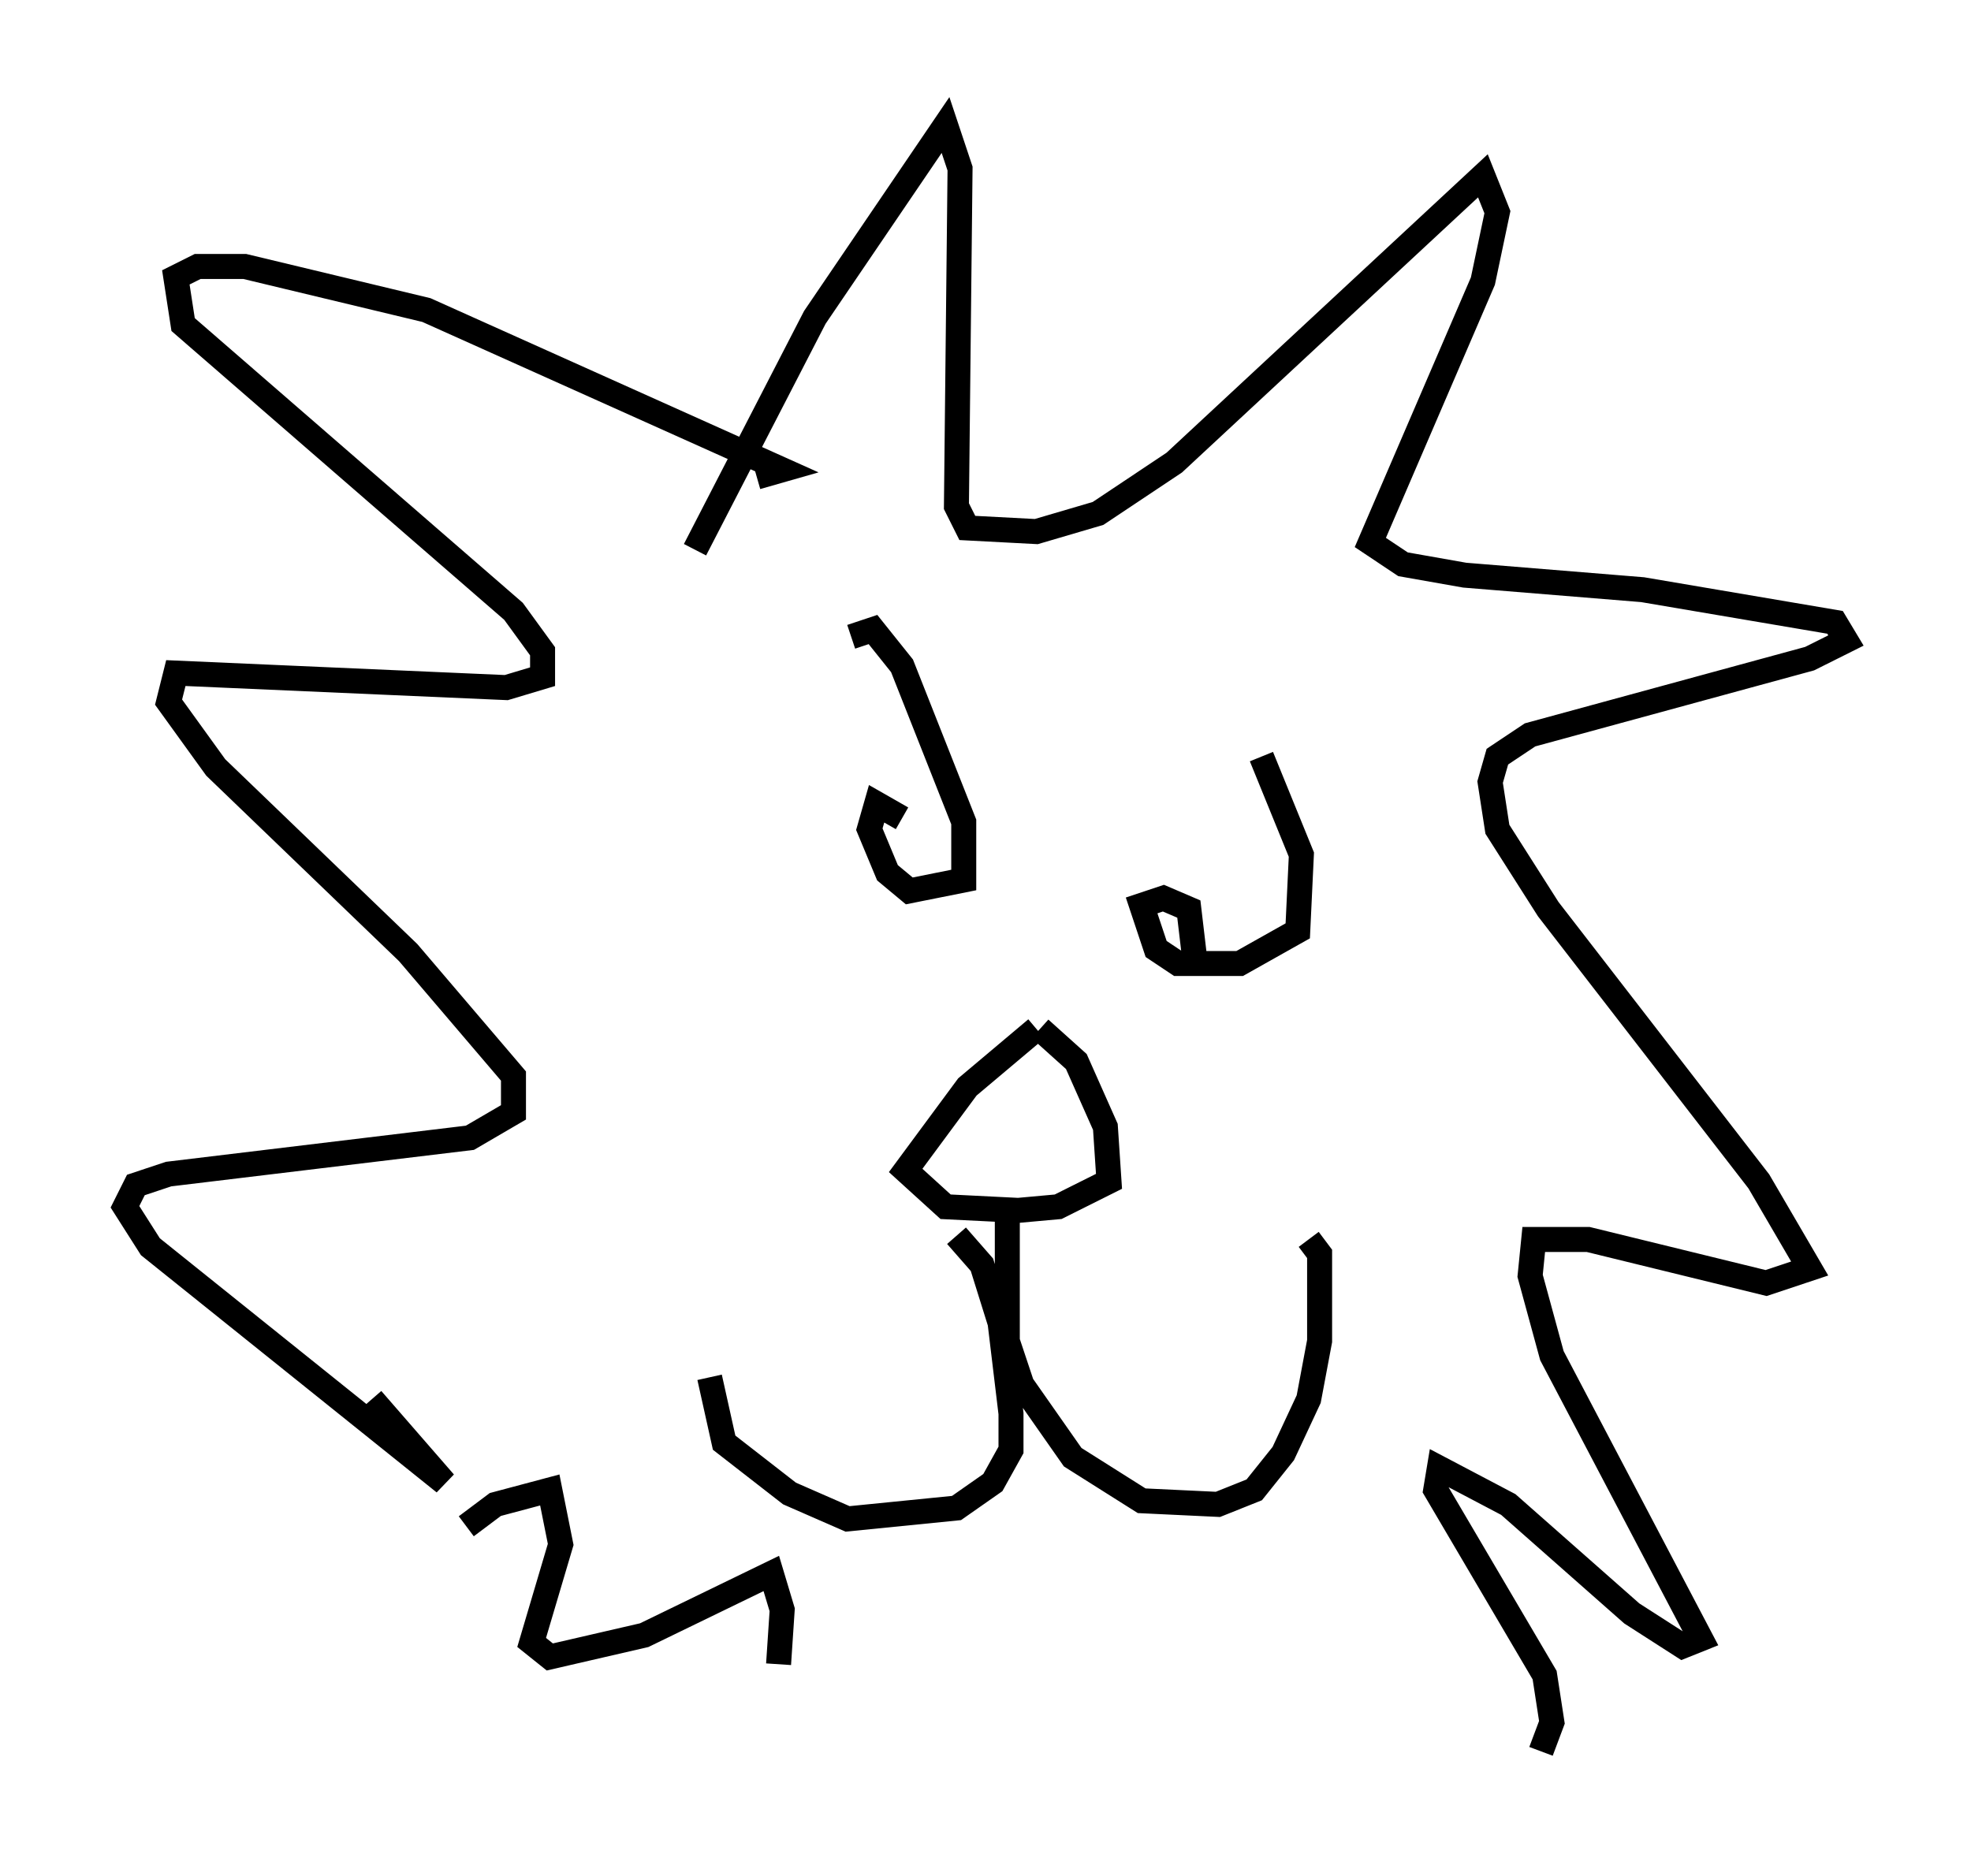 <?xml version="1.0" encoding="utf-8" ?>
<svg baseProfile="full" height="75.072" version="1.1" width="78.849" xmlns="http://www.w3.org/2000/svg" xmlns:ev="http://www.w3.org/2001/xml-events" xmlns:xlink="http://www.w3.org/1999/xlink"><defs /><rect fill="white" height="75.072" width="78.849" x="0" y="0" /><path d="M47.413, 26.933 m3.05, 3.341 l1.598, 3.922 -0.145, 3.05 l-2.324, 1.307 -2.469, 0.0 l-0.872, -0.581 -0.581, -1.743 l0.872, -0.291 1.017, 0.436 l0.291, 2.469 m-13.799, -13.363 l0.872, -0.291 1.162, 1.453 l2.469, 6.246 0.0, 2.324 l-2.179, 0.436 -0.872, -0.726 l-0.726, -1.743 0.291, -1.017 l1.017, 0.581 m5.52, 8.425 l1.453, 1.307 1.162, 2.615 l0.145, 2.179 -2.034, 1.017 l-1.598, 0.145 -2.905, -0.145 l-1.598, -1.453 2.469, -3.341 l2.76, -2.324 m-1.162, 7.117 l0.0, 5.374 0.581, 1.743 l2.034, 2.905 2.76, 1.743 l3.05, 0.145 1.453, -0.581 l1.162, -1.453 1.017, -2.179 l0.436, -2.324 0.0, -3.486 l-0.436, -0.581 m-14.089, -0.145 l1.017, 1.162 0.726, 2.324 l0.436, 3.631 0.0, 1.453 l-0.726, 1.307 -1.453, 1.017 l-4.358, 0.436 -2.324, -1.017 l-2.615, -2.034 -0.581, -2.615 m1.888, -36.022 l1.017, -0.291 -14.235, -6.391 l-7.263, -1.743 -1.888, 0.0 l-0.872, 0.436 0.291, 1.888 l13.218, 11.475 1.162, 1.598 l0.0, 1.017 -1.453, 0.436 l-13.218, -0.581 -0.291, 1.162 l1.888, 2.615 7.698, 7.408 l4.212, 4.939 0.0, 1.453 l-1.743, 1.017 -12.056, 1.453 l-1.307, 0.436 -0.436, 0.872 l1.017, 1.598 11.765, 9.441 l-2.905, -3.341 m12.927, -33.989 l4.793, -9.296 5.229, -7.698 l0.581, 1.743 -0.145, 13.508 l0.436, 0.872 2.76, 0.145 l2.469, -0.726 3.05, -2.034 l12.346, -11.475 0.581, 1.453 l-0.581, 2.76 -4.503, 10.458 l1.307, 0.872 2.469, 0.436 l7.117, 0.581 7.698, 1.307 l0.436, 0.726 -1.453, 0.726 l-11.184, 3.05 -1.307, 0.872 l-0.291, 1.017 0.291, 1.888 l2.034, 3.196 8.425, 10.894 l2.034, 3.486 -1.743, 0.581 l-7.117, -1.743 -2.179, 0.0 l-0.145, 1.453 0.872, 3.196 l5.955, 11.33 -0.726, 0.291 l-2.034, -1.307 -4.939, -4.358 l-2.76, -1.453 -0.145, 0.872 l4.358, 7.408 0.291, 1.888 l-0.436, 1.162 m-42.994, -9.006 l1.162, -0.872 2.179, -0.581 l0.436, 2.179 -1.162, 3.922 l0.726, 0.581 3.777, -0.872 l5.084, -2.469 0.436, 1.453 l-0.145, 2.179 " fill="none" stroke="black" stroke-width="1" /></svg>